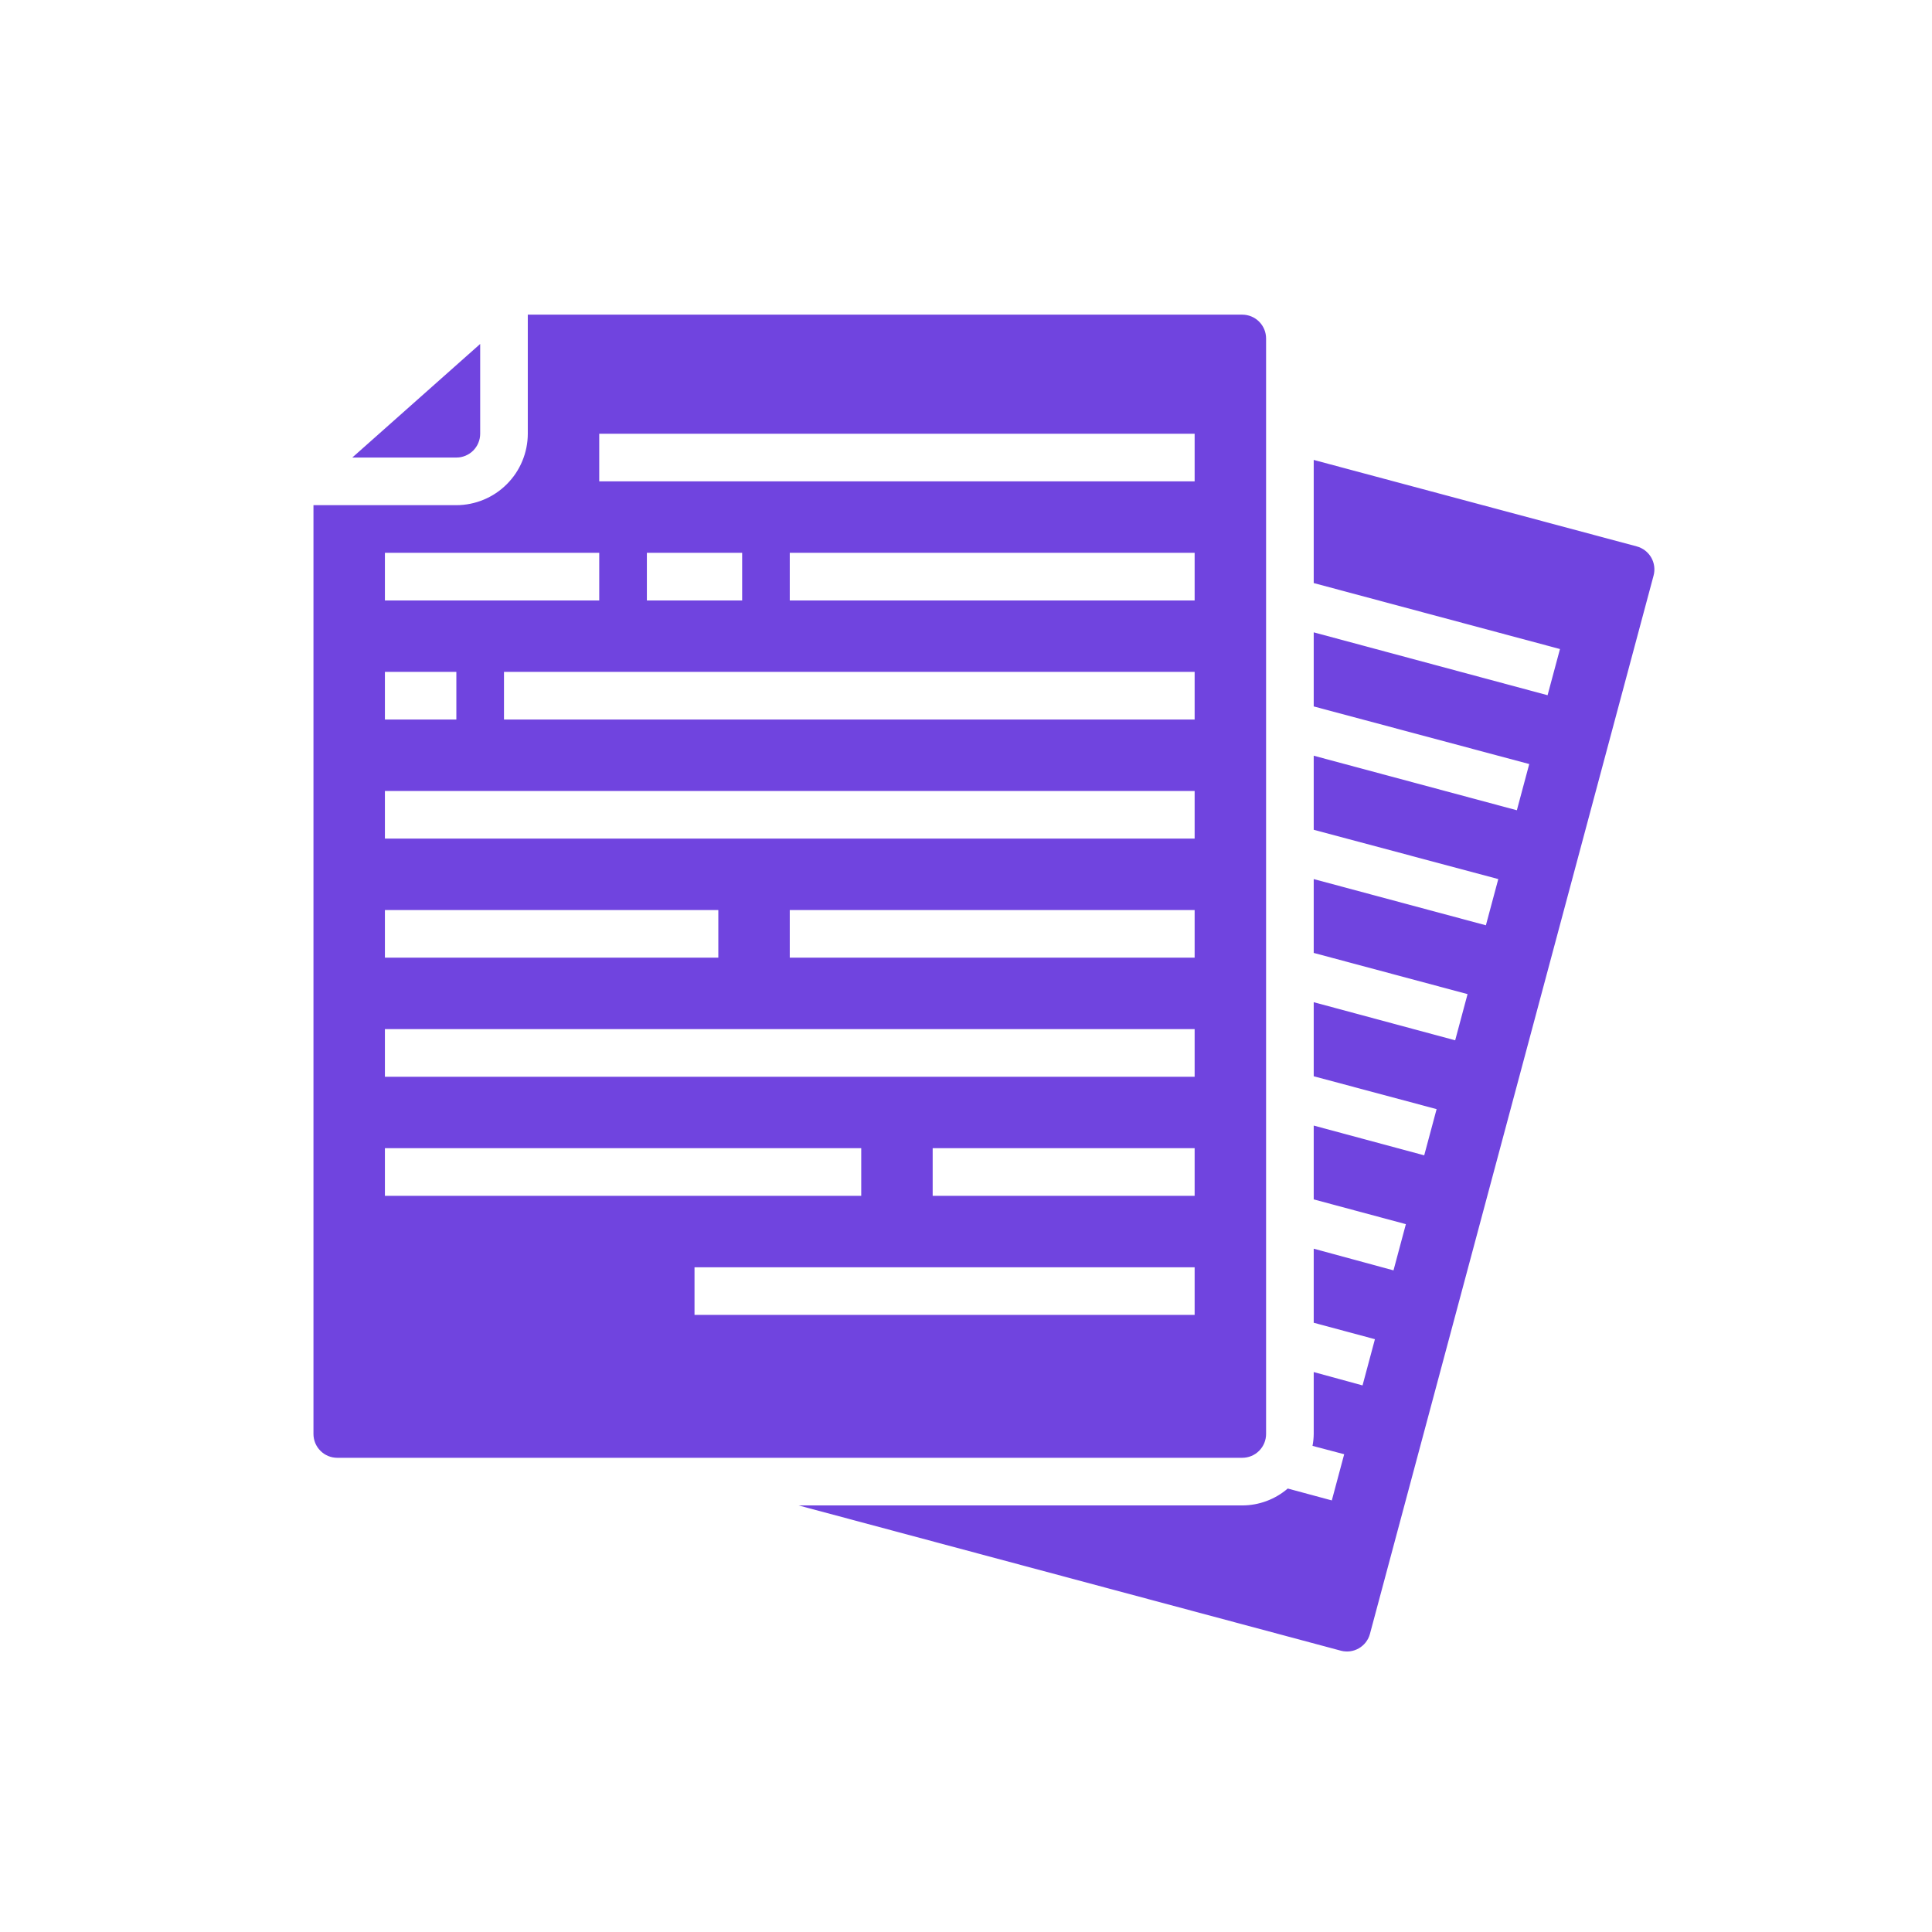 <svg xmlns="http://www.w3.org/2000/svg" xmlns:xlink="http://www.w3.org/1999/xlink" width="500" zoomAndPan="magnify" viewBox="0 0 375 375" height="500" preserveAspectRatio="xMidYMid meet" version="1.0"><defs><clipPath id="fafaa98bb3"><path d="M 60.844 61 L 321.094 61 L 321.094 321 L 60.844 321 Z M 60.844 61 " clip-rule="nonzero"/></clipPath></defs><g clip-path="url(#fafaa98bb3)"><path fill="#7044df" d="M 320.953 111.738 L 265.898 317.164 C 265.82 317.453 265.711 317.734 265.578 318.004 C 265.441 318.273 265.281 318.527 265.098 318.766 C 264.91 319.004 264.707 319.223 264.477 319.418 C 264.25 319.617 264.008 319.793 263.746 319.941 C 263.484 320.09 263.211 320.215 262.926 320.312 C 262.641 320.406 262.348 320.477 262.047 320.516 C 261.75 320.555 261.449 320.562 261.148 320.543 C 260.848 320.527 260.551 320.477 260.262 320.398 L 155.004 292.203 L 241.125 292.203 C 242.742 292.199 244.312 291.914 245.832 291.352 C 247.348 290.785 248.723 289.977 249.953 288.922 L 258.504 291.23 L 260.906 282.266 L 254.758 280.645 C 254.906 279.883 254.984 279.113 254.992 278.336 L 254.992 266.316 L 264.469 268.906 L 266.871 259.938 L 254.992 256.746 L 254.992 242.371 L 270.477 246.578 L 272.879 237.609 L 254.992 232.801 L 254.992 218.473 L 276.438 224.25 L 278.844 215.281 L 254.992 208.902 L 254.992 194.527 L 282.449 201.922 L 284.852 192.957 L 254.992 184.961 L 254.992 170.629 L 288.41 179.598 L 290.816 170.629 L 254.992 161.059 L 254.992 146.684 L 294.422 157.27 L 296.824 148.301 L 254.992 137.117 L 254.992 122.738 L 300.383 134.941 L 302.789 125.977 L 254.992 113.172 L 254.992 89.273 L 317.672 106.051 C 317.969 106.129 318.254 106.234 318.527 106.371 C 318.801 106.504 319.059 106.664 319.301 106.848 C 319.543 107.035 319.766 107.242 319.969 107.473 C 320.168 107.699 320.348 107.945 320.5 108.211 C 320.652 108.477 320.777 108.754 320.875 109.043 C 320.973 109.332 321.039 109.625 321.078 109.93 C 321.117 110.23 321.129 110.535 321.105 110.84 C 321.086 111.145 321.035 111.441 320.953 111.738 Z M 241.125 282.957 L 65.465 282.957 C 65.164 282.957 64.863 282.926 64.562 282.867 C 64.266 282.809 63.977 282.723 63.695 282.605 C 63.418 282.488 63.148 282.348 62.898 282.18 C 62.645 282.008 62.41 281.816 62.199 281.602 C 61.984 281.387 61.793 281.156 61.621 280.902 C 61.453 280.652 61.312 280.383 61.195 280.105 C 61.078 279.824 60.992 279.535 60.934 279.238 C 60.871 278.938 60.844 278.637 60.844 278.336 L 60.844 98.055 L 88.578 98.055 C 89.488 98.051 90.391 97.961 91.281 97.781 C 92.172 97.602 93.039 97.336 93.879 96.988 C 94.719 96.641 95.516 96.211 96.273 95.707 C 97.031 95.199 97.73 94.625 98.371 93.98 C 99.016 93.336 99.59 92.637 100.098 91.883 C 100.602 91.125 101.031 90.328 101.379 89.488 C 101.73 88.648 101.992 87.781 102.172 86.891 C 102.352 85.996 102.445 85.098 102.445 84.188 L 102.445 61.074 L 241.125 61.074 C 241.426 61.074 241.727 61.105 242.023 61.164 C 242.324 61.223 242.613 61.309 242.891 61.426 C 243.172 61.543 243.438 61.684 243.691 61.855 C 243.945 62.023 244.176 62.215 244.391 62.43 C 244.605 62.645 244.797 62.875 244.965 63.129 C 245.137 63.383 245.277 63.648 245.395 63.93 C 245.512 64.207 245.598 64.496 245.656 64.797 C 245.715 65.094 245.746 65.395 245.746 65.695 L 245.746 278.336 C 245.746 278.637 245.715 278.938 245.656 279.238 C 245.598 279.535 245.512 279.824 245.395 280.105 C 245.277 280.383 245.137 280.652 244.965 280.902 C 244.797 281.156 244.605 281.387 244.391 281.602 C 244.176 281.816 243.945 282.008 243.691 282.18 C 243.438 282.348 243.172 282.488 242.891 282.605 C 242.613 282.723 242.324 282.809 242.023 282.867 C 241.727 282.926 241.426 282.957 241.125 282.957 Z M 74.711 116.547 L 116.312 116.547 L 116.312 107.301 L 74.711 107.301 Z M 74.711 139.656 L 88.578 139.656 L 88.578 130.414 L 74.711 130.414 Z M 74.711 185.883 L 139.426 185.883 L 139.426 176.637 L 74.711 176.637 Z M 74.711 232.109 L 167.164 232.109 L 167.164 222.863 L 74.711 222.863 Z M 231.879 245.977 L 134.805 245.977 L 134.805 255.223 L 231.879 255.223 Z M 231.879 222.863 L 181.031 222.863 L 181.031 232.109 L 231.879 232.109 Z M 231.879 199.75 L 74.711 199.75 L 74.711 208.996 L 231.879 208.996 Z M 231.879 176.637 L 153.293 176.637 L 153.293 185.883 L 231.879 185.883 Z M 231.879 153.527 L 74.711 153.527 L 74.711 162.77 L 231.879 162.77 Z M 231.879 130.414 L 97.824 130.414 L 97.824 139.656 L 231.879 139.656 Z M 144.051 116.547 L 144.051 107.301 L 125.559 107.301 L 125.559 116.547 Z M 231.879 107.301 L 153.293 107.301 L 153.293 116.547 L 231.879 116.547 Z M 231.879 84.188 L 116.312 84.188 L 116.312 93.434 L 231.879 93.434 Z M 93.203 84.188 L 93.203 66.762 L 68.379 88.809 L 88.578 88.809 C 88.883 88.809 89.184 88.781 89.48 88.723 C 89.777 88.66 90.066 88.574 90.348 88.457 C 90.629 88.34 90.895 88.199 91.148 88.031 C 91.398 87.863 91.633 87.672 91.848 87.457 C 92.062 87.242 92.254 87.008 92.422 86.754 C 92.59 86.504 92.734 86.238 92.848 85.957 C 92.965 85.676 93.055 85.387 93.113 85.09 C 93.172 84.793 93.203 84.492 93.203 84.188 Z M 93.203 84.188 " fill-opacity="1" fill-rule="nonzero"/></g></svg>